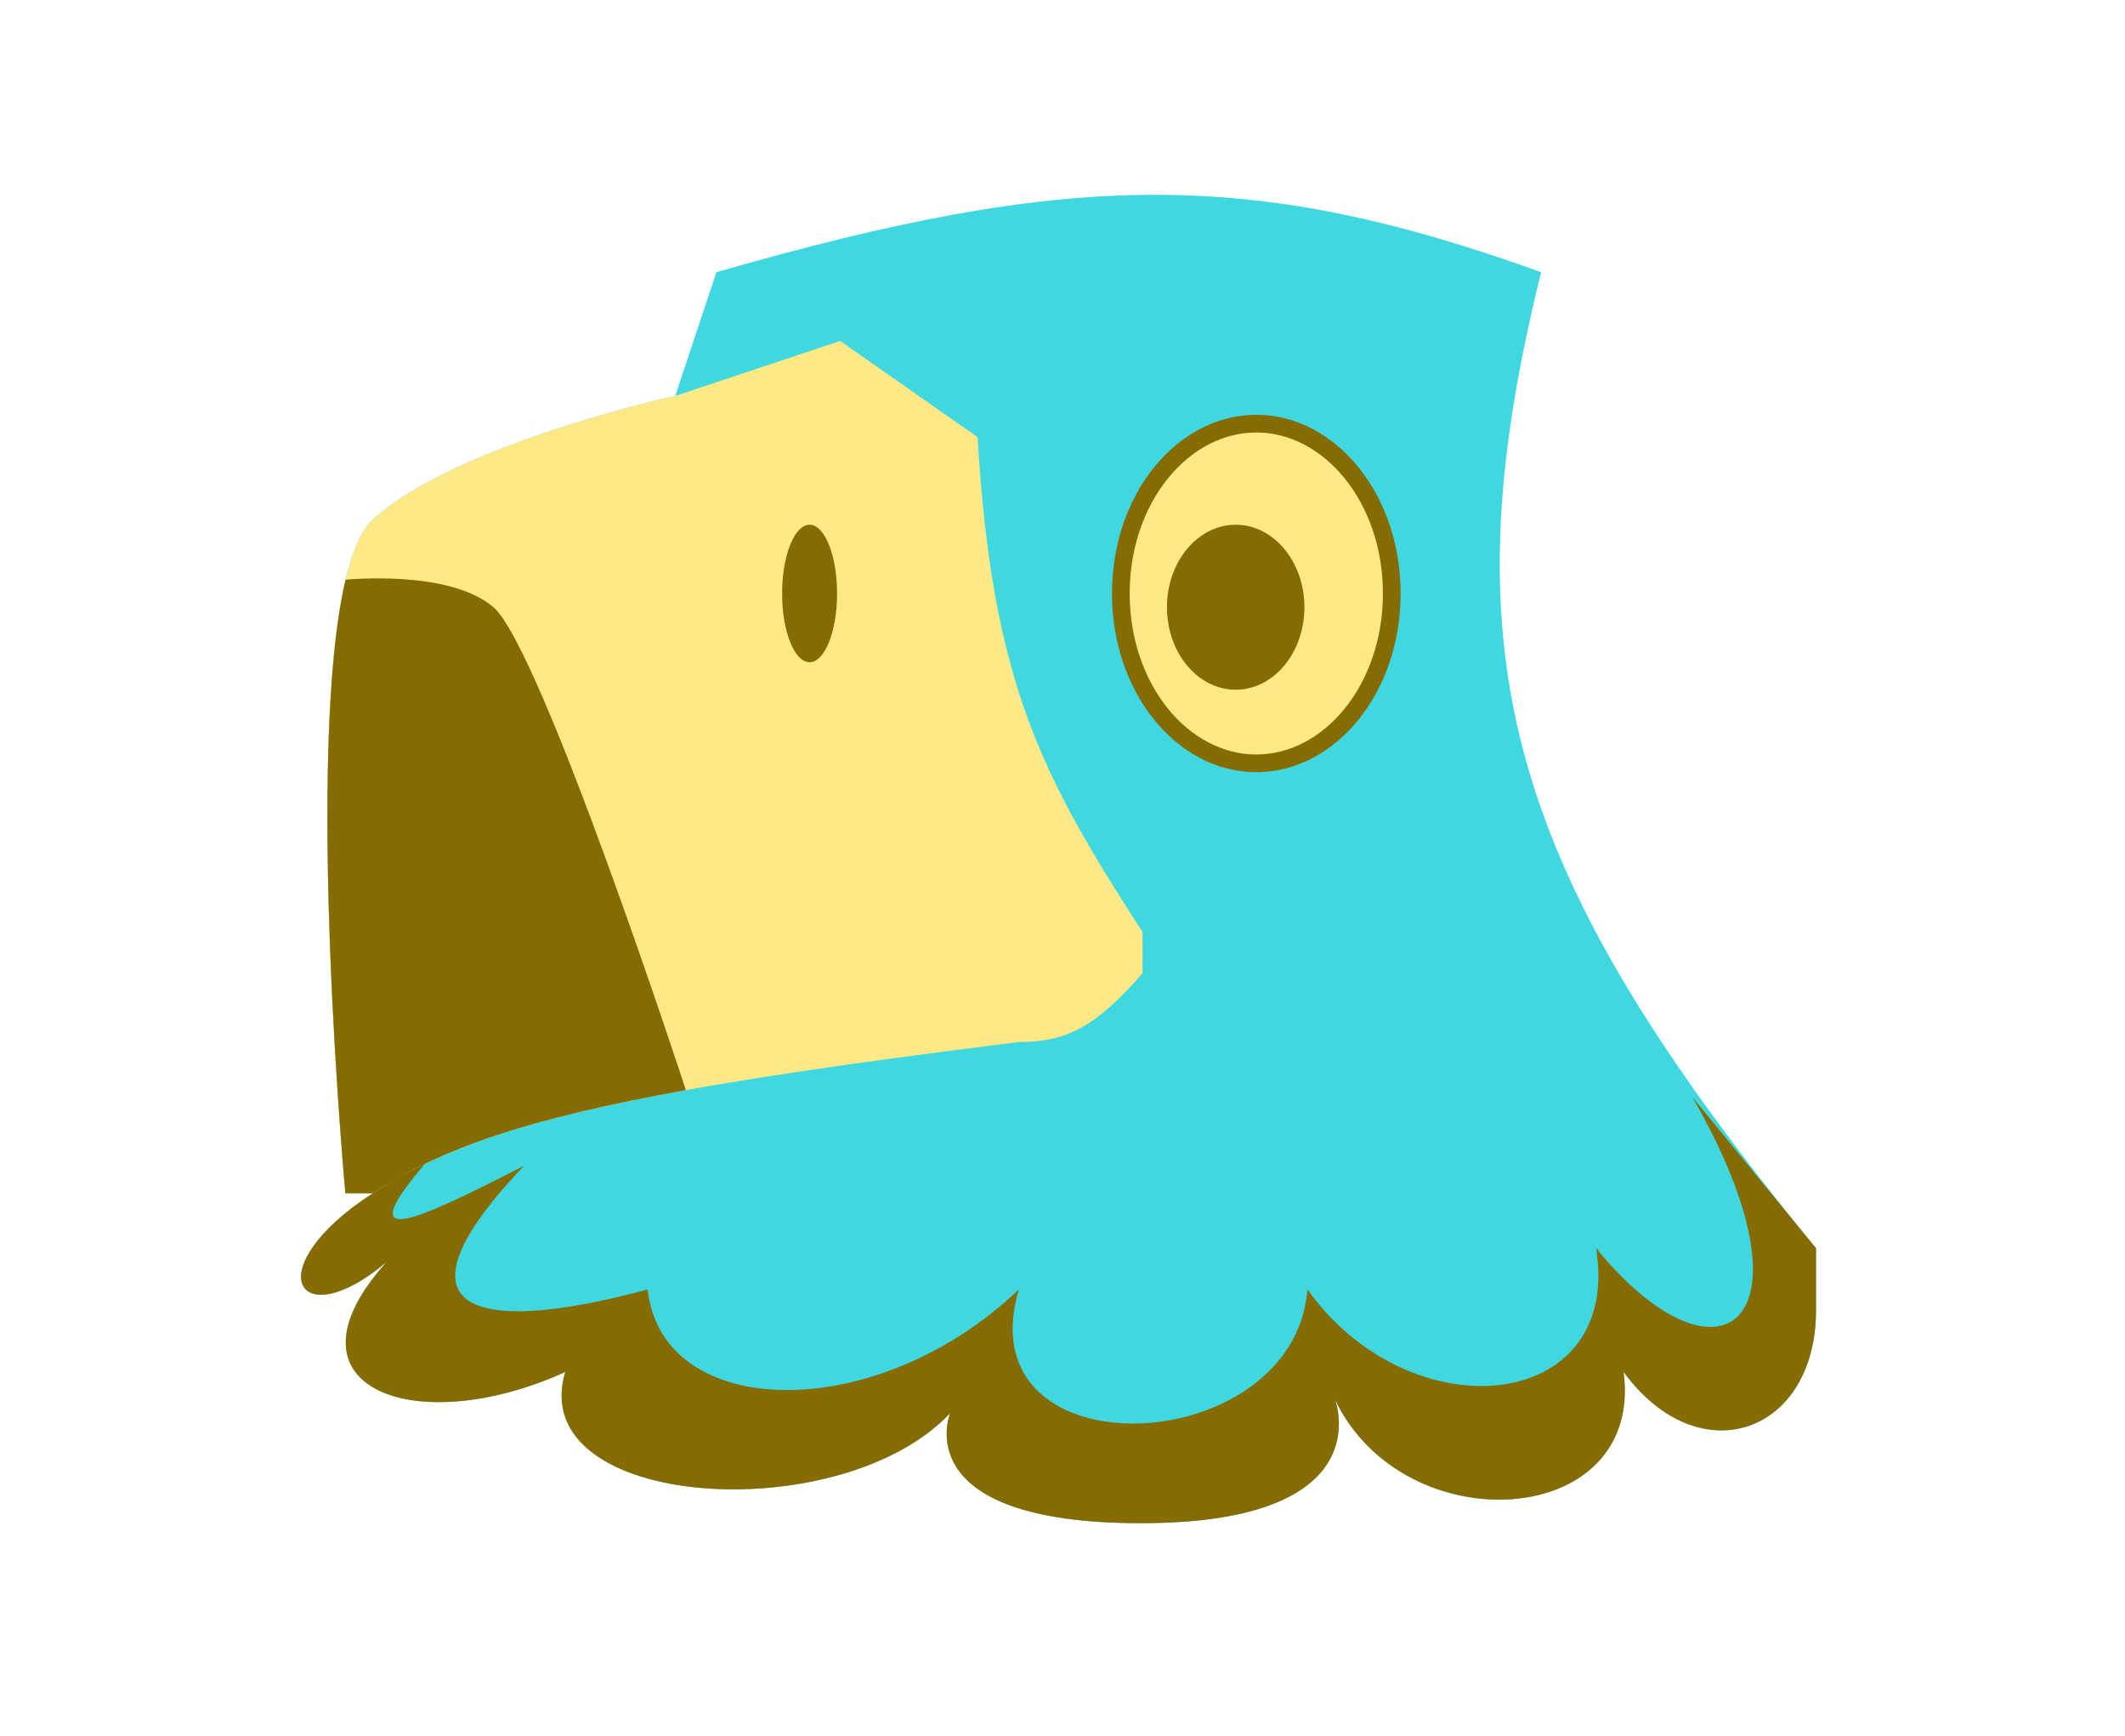 <svg width="120" height="98" viewBox="0 0 120 98" fill="none" xmlns="http://www.w3.org/2000/svg">
<path d="M75.386 79.014C79.267 87.164 92.85 86.388 91.686 77.462C95.954 83.283 102.552 80.955 102.552 73.969V70.476C85.147 49.254 81.608 37.191 87.029 15.368C70.691 9.473 60.446 9.615 40.458 15.368L38.13 22.354C38.13 22.354 25.711 25.07 21.054 29.339C16.397 33.608 19.502 67.372 19.502 67.372H21.054C14.456 71.641 16.785 75.522 21.83 71.253C15.476 78.31 23.382 81.343 31.92 77.462C29.592 85.224 47.444 86.388 53.653 79.79C53.653 79.79 51.094 86.03 64.519 86C78.102 85.97 75.386 79.014 75.386 79.014Z" fill="#3FD8E0"/>
<path d="M19.502 67.371H21.054C27.06 63.441 35.382 61.596 57.534 58.833C60.251 58.833 61.873 57.97 64.52 54.953V52.624C58.861 43.859 56.018 38.596 55.206 24.682L47.444 19.248L38.13 22.353C38.13 22.353 25.711 25.07 21.054 29.339C16.397 33.608 19.502 67.371 19.502 67.371Z" fill="#FFE886"/>
<path d="M19.502 67.372H21.054C24.939 64.829 29.793 63.159 38.733 61.549C38.733 61.549 30.583 36.614 27.867 34.285C25.348 32.126 19.515 32.733 19.515 32.733C17.212 42.469 19.502 67.372 19.502 67.372Z" fill="#866C00"/>
<path d="M75.386 79.014C79.267 87.164 92.85 86.388 91.686 77.462C95.954 83.283 102.552 80.955 102.552 73.969V70.476L95.566 61.938C102.94 74.745 97.119 79.014 90.133 70.476C91.638 79.79 79.655 80.955 73.834 72.805C73.057 82.507 54.429 83.283 57.534 72.805C49.384 80.567 37.353 80.179 36.577 72.805C26.487 75.522 21.83 73.969 29.592 65.819C23.399 68.994 19.795 70.643 23.986 65.72L22.433 66.496L21.054 67.372C14.456 71.641 16.785 75.522 21.83 71.253C15.476 78.31 23.382 81.343 31.92 77.462C29.592 85.224 47.444 86.388 53.653 79.79C53.653 79.79 51.094 86.03 64.519 86C78.102 85.97 75.386 79.014 75.386 79.014Z" fill="#866C00"/>
<ellipse cx="45.718" cy="33.509" rx="1.552" ry="3.881" fill="#866C00"/>
<path d="M78.594 33.509C78.594 38.911 75.074 43.099 70.944 43.099C66.813 43.099 63.294 38.911 63.294 33.509C63.294 28.108 66.813 23.919 70.944 23.919C75.074 23.919 78.594 28.108 78.594 33.509Z" fill="#FFE886" stroke="#866C00"/>
<ellipse cx="69.78" cy="34.285" rx="3.881" ry="4.657" fill="#866C00"/>
</svg>
